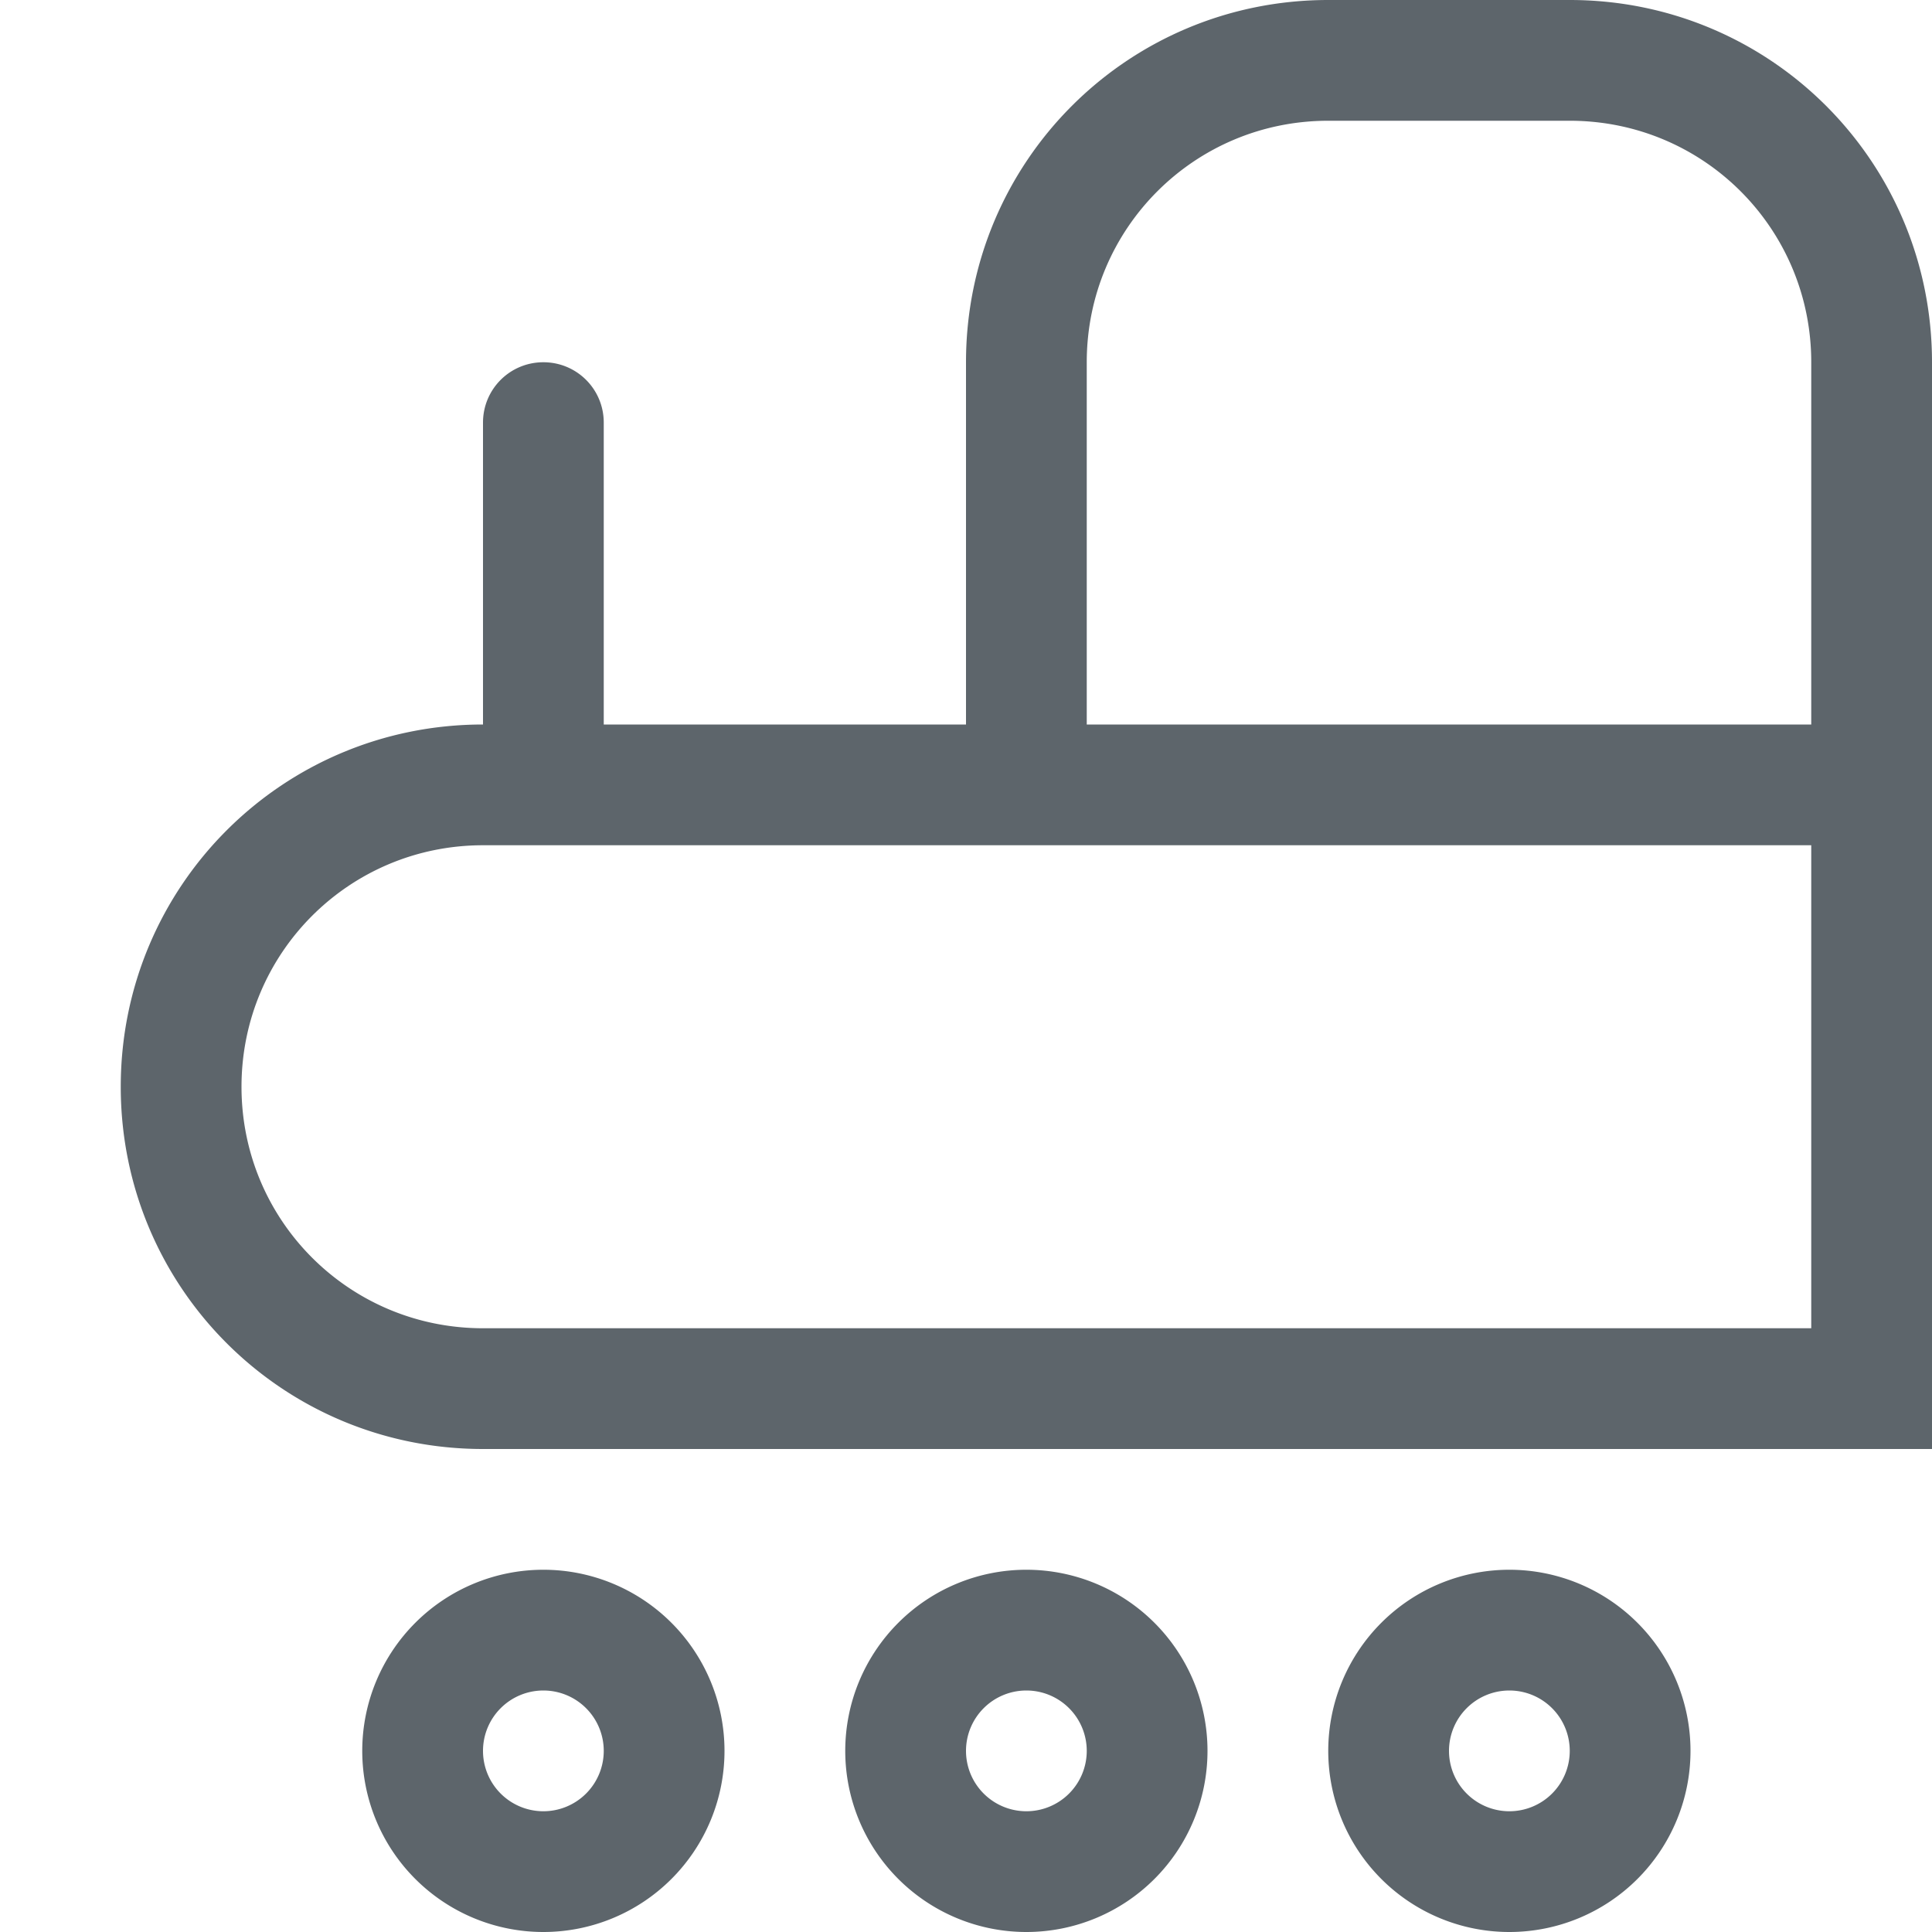 <svg width="16px" height="16px" version="1.1" viewBox="0 0 16 16" xmlns="http://www.w3.org/2000/svg">
 <path d="m11 0c-1.662 0-3 1.338-3 3v3h-3v-2.5c0-0.277-0.223-0.5-0.5-0.5s-0.5 0.223-0.5 0.5v2.5c-1.662 0-3 1.338-3 3 0 1.662 1.338 3 3 3h11 1v-1-4-1-3c0-1.662-1.338-3-3-3h-2zm0 1h2c1.108 0 2 0.892 2 2v3h-6v-3c0-1.108 0.892-2 2-2zm-7 6h0.5 3.5 1 6v4h-11c-1.108 0-2-0.892-2-2 0-1.108 0.892-2 2-2zm0.5 6a1.5 1.5 0 0 0-1.5 1.5 1.5 1.5 0 0 0 1.5 1.5 1.5 1.5 0 0 0 1.5-1.5 1.5 1.5 0 0 0-1.5-1.5zm4 0a1.5 1.5 0 0 0-1.5 1.5 1.5 1.5 0 0 0 1.5 1.5 1.5 1.5 0 0 0 1.5-1.5 1.5 1.5 0 0 0-1.5-1.5zm4 0a1.5 1.5 0 0 0-1.5 1.5 1.5 1.5 0 0 0 1.5 1.5 1.5 1.5 0 0 0 1.5-1.5 1.5 1.5 0 0 0-1.5-1.5zm-8 1a0.5 0.5 0 0 1 0.5 0.5 0.5 0.5 0 0 1-0.5 0.5 0.5 0.5 0 0 1-0.5-0.5 0.5 0.5 0 0 1 0.5-0.5zm4 0a0.5 0.5 0 0 1 0.5 0.5 0.5 0.5 0 0 1-0.5 0.5 0.5 0.5 0 0 1-0.5-0.5 0.5 0.5 0 0 1 0.5-0.5zm4 0a0.5 0.5 0 0 1 0.5 0.5 0.5 0.5 0 0 1-0.5 0.5 0.5 0.5 0 0 1-0.5-0.5 0.5 0.5 0 0 1 0.5-0.5z" fill="#5d656b" stroke-linecap="round" stroke-linejoin="round" stroke-width="2" style="paint-order:stroke fill markers"/>
</svg>
